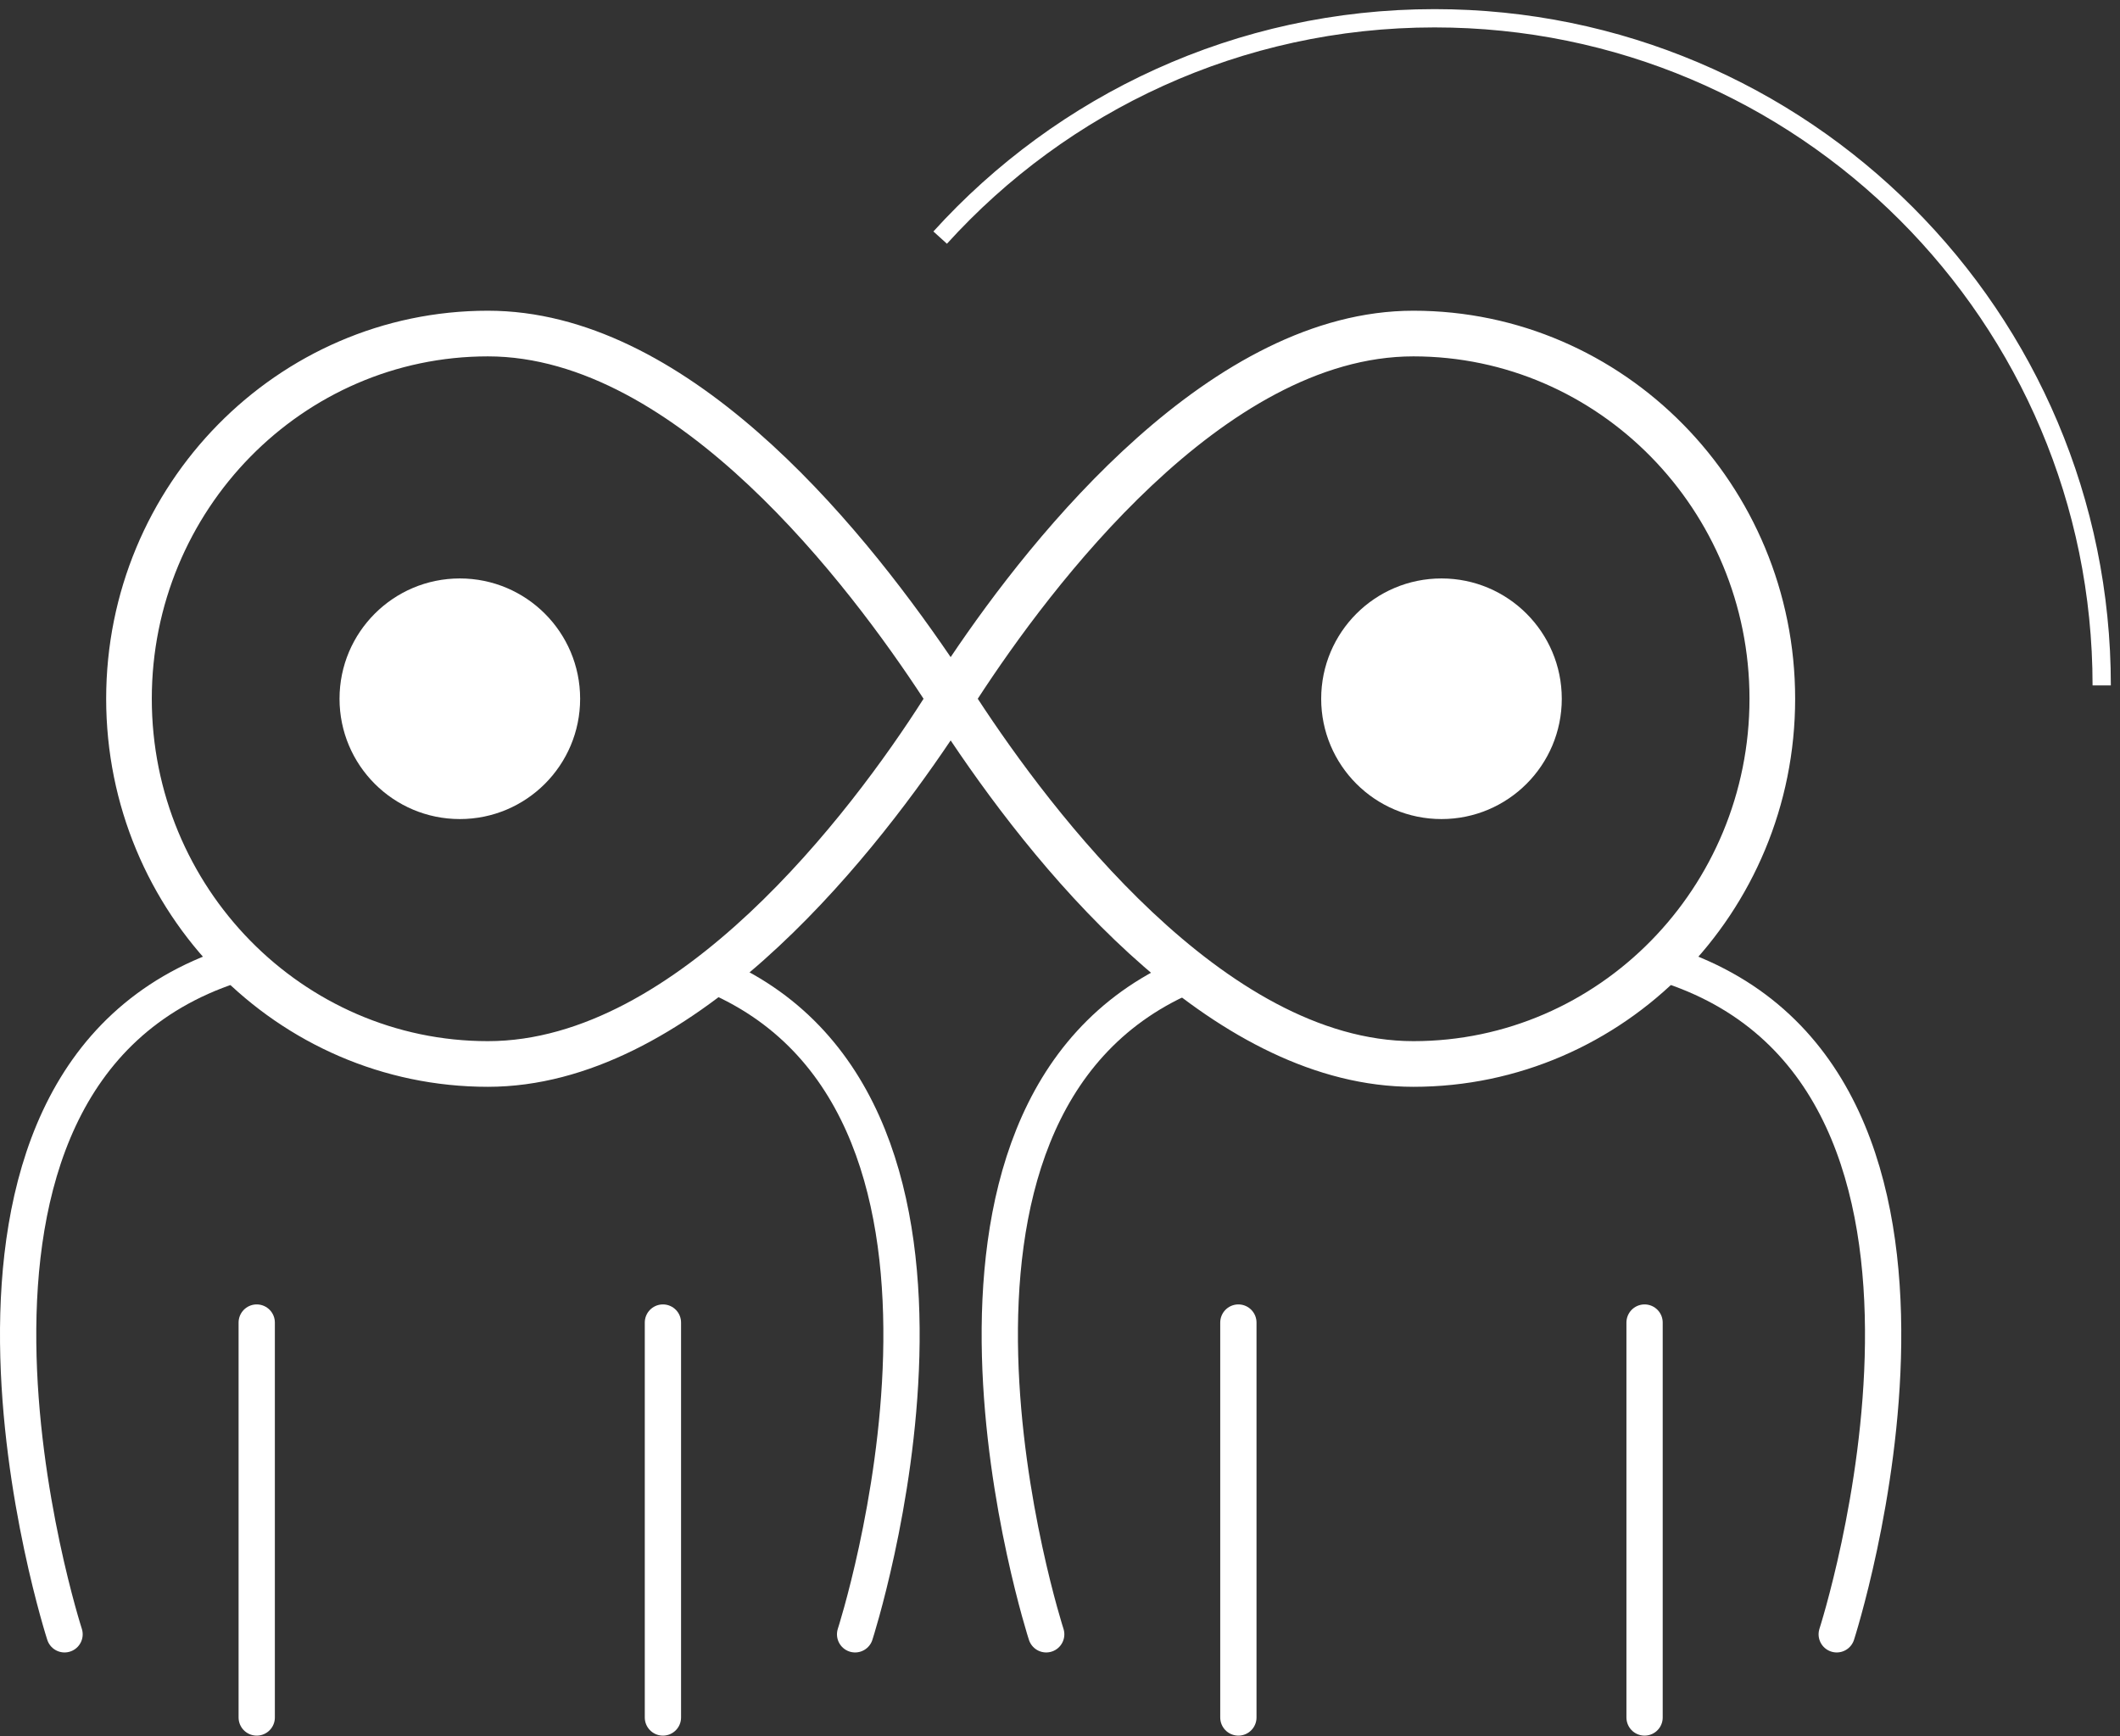 <svg width="116" height="95" viewBox="0 0 116 95" fill="none" xmlns="http://www.w3.org/2000/svg">
<rect x="0" y="0" width="116" height="95" fill="#333333" stroke="none"/>
<g clip-path="url(#clip0_395_9056)">
<path d="M25.161 44.813C28.796 44.813 31.743 41.866 31.743 38.231C31.743 34.595 28.796 31.648 25.161 31.648C21.525 31.648 18.578 34.595 18.578 38.231C18.578 41.866 21.525 44.813 25.161 44.813Z" fill="white"/>
<path d="M3.532 89.417C3.532 89.417 -6.283 59.069 12.675 52.82" stroke="white" stroke-width="1.985" stroke-miterlimit="10" stroke-linecap="round"/>
<path d="M46.789 89.417C46.789 89.417 56.044 60.797 39.217 53.42" stroke="white" stroke-width="1.985" stroke-miterlimit="10" stroke-linecap="round"/>
<path d="M14.047 72.36V93.968" stroke="white" stroke-width="1.985" stroke-miterlimit="10" stroke-linecap="round"/>
<path d="M36.273 72.36V93.968" stroke="white" stroke-width="1.985" stroke-miterlimit="10" stroke-linecap="round"/>
<path d="M78.874 44.813C82.509 44.813 85.456 41.866 85.456 38.231C85.456 34.595 82.509 31.648 78.874 31.648C75.238 31.648 72.291 34.595 72.291 38.231C72.291 41.866 75.238 44.813 78.874 44.813Z" fill="white"/>
<path d="M57.245 89.417C57.245 89.417 47.989 60.797 64.817 53.42" stroke="white" stroke-width="1.985" stroke-miterlimit="10" stroke-linecap="round"/>
<path d="M100.5 89.417C100.5 89.417 110.284 59.165 91.447 52.85" stroke="white" stroke-width="1.985" stroke-miterlimit="10" stroke-linecap="round"/>
<path d="M67.76 72.36V93.968" stroke="white" stroke-width="1.985" stroke-miterlimit="10" stroke-linecap="round"/>
<path d="M89.986 72.36V93.968" stroke="white" stroke-width="1.985" stroke-miterlimit="10" stroke-linecap="round"/>
<path d="M77.337 17C66.277 17 56.559 29.197 52.017 35.952C46.834 28.349 37.452 17 26.696 17C15.178 17 5.809 26.523 5.809 38.231C5.809 49.939 15.175 59.462 26.696 59.462C37.756 59.462 47.474 47.265 52.017 40.51C57.206 48.248 66.585 59.462 77.337 59.462C88.855 59.462 98.225 49.939 98.225 38.231C98.225 26.523 88.858 17 77.337 17ZM26.696 56.964C16.558 56.964 8.306 48.559 8.306 38.231C8.306 27.903 16.555 19.498 26.696 19.498C37.029 19.498 46.522 32.094 50.534 38.231C46.537 44.506 37.062 56.964 26.696 56.964V56.964ZM77.337 56.964C67.005 56.964 57.512 44.367 53.5 38.231C57.495 32.089 66.969 19.498 77.337 19.498C87.475 19.498 95.727 27.903 95.727 38.231C95.727 48.559 87.484 56.964 77.337 56.964Z" fill="white"/>
</g>
<path d="M114.999 37.5C114.999 17.342 98.658 1 78.499 1C67.77 1 58.122 5.63 51.443 13" stroke="white"/>
<defs>
<clipPath id="clip0_395_9056">
<rect width="104.033" height="77.96" fill="white" transform="translate(0 17)"/>
</clipPath>
</defs>
</svg>
